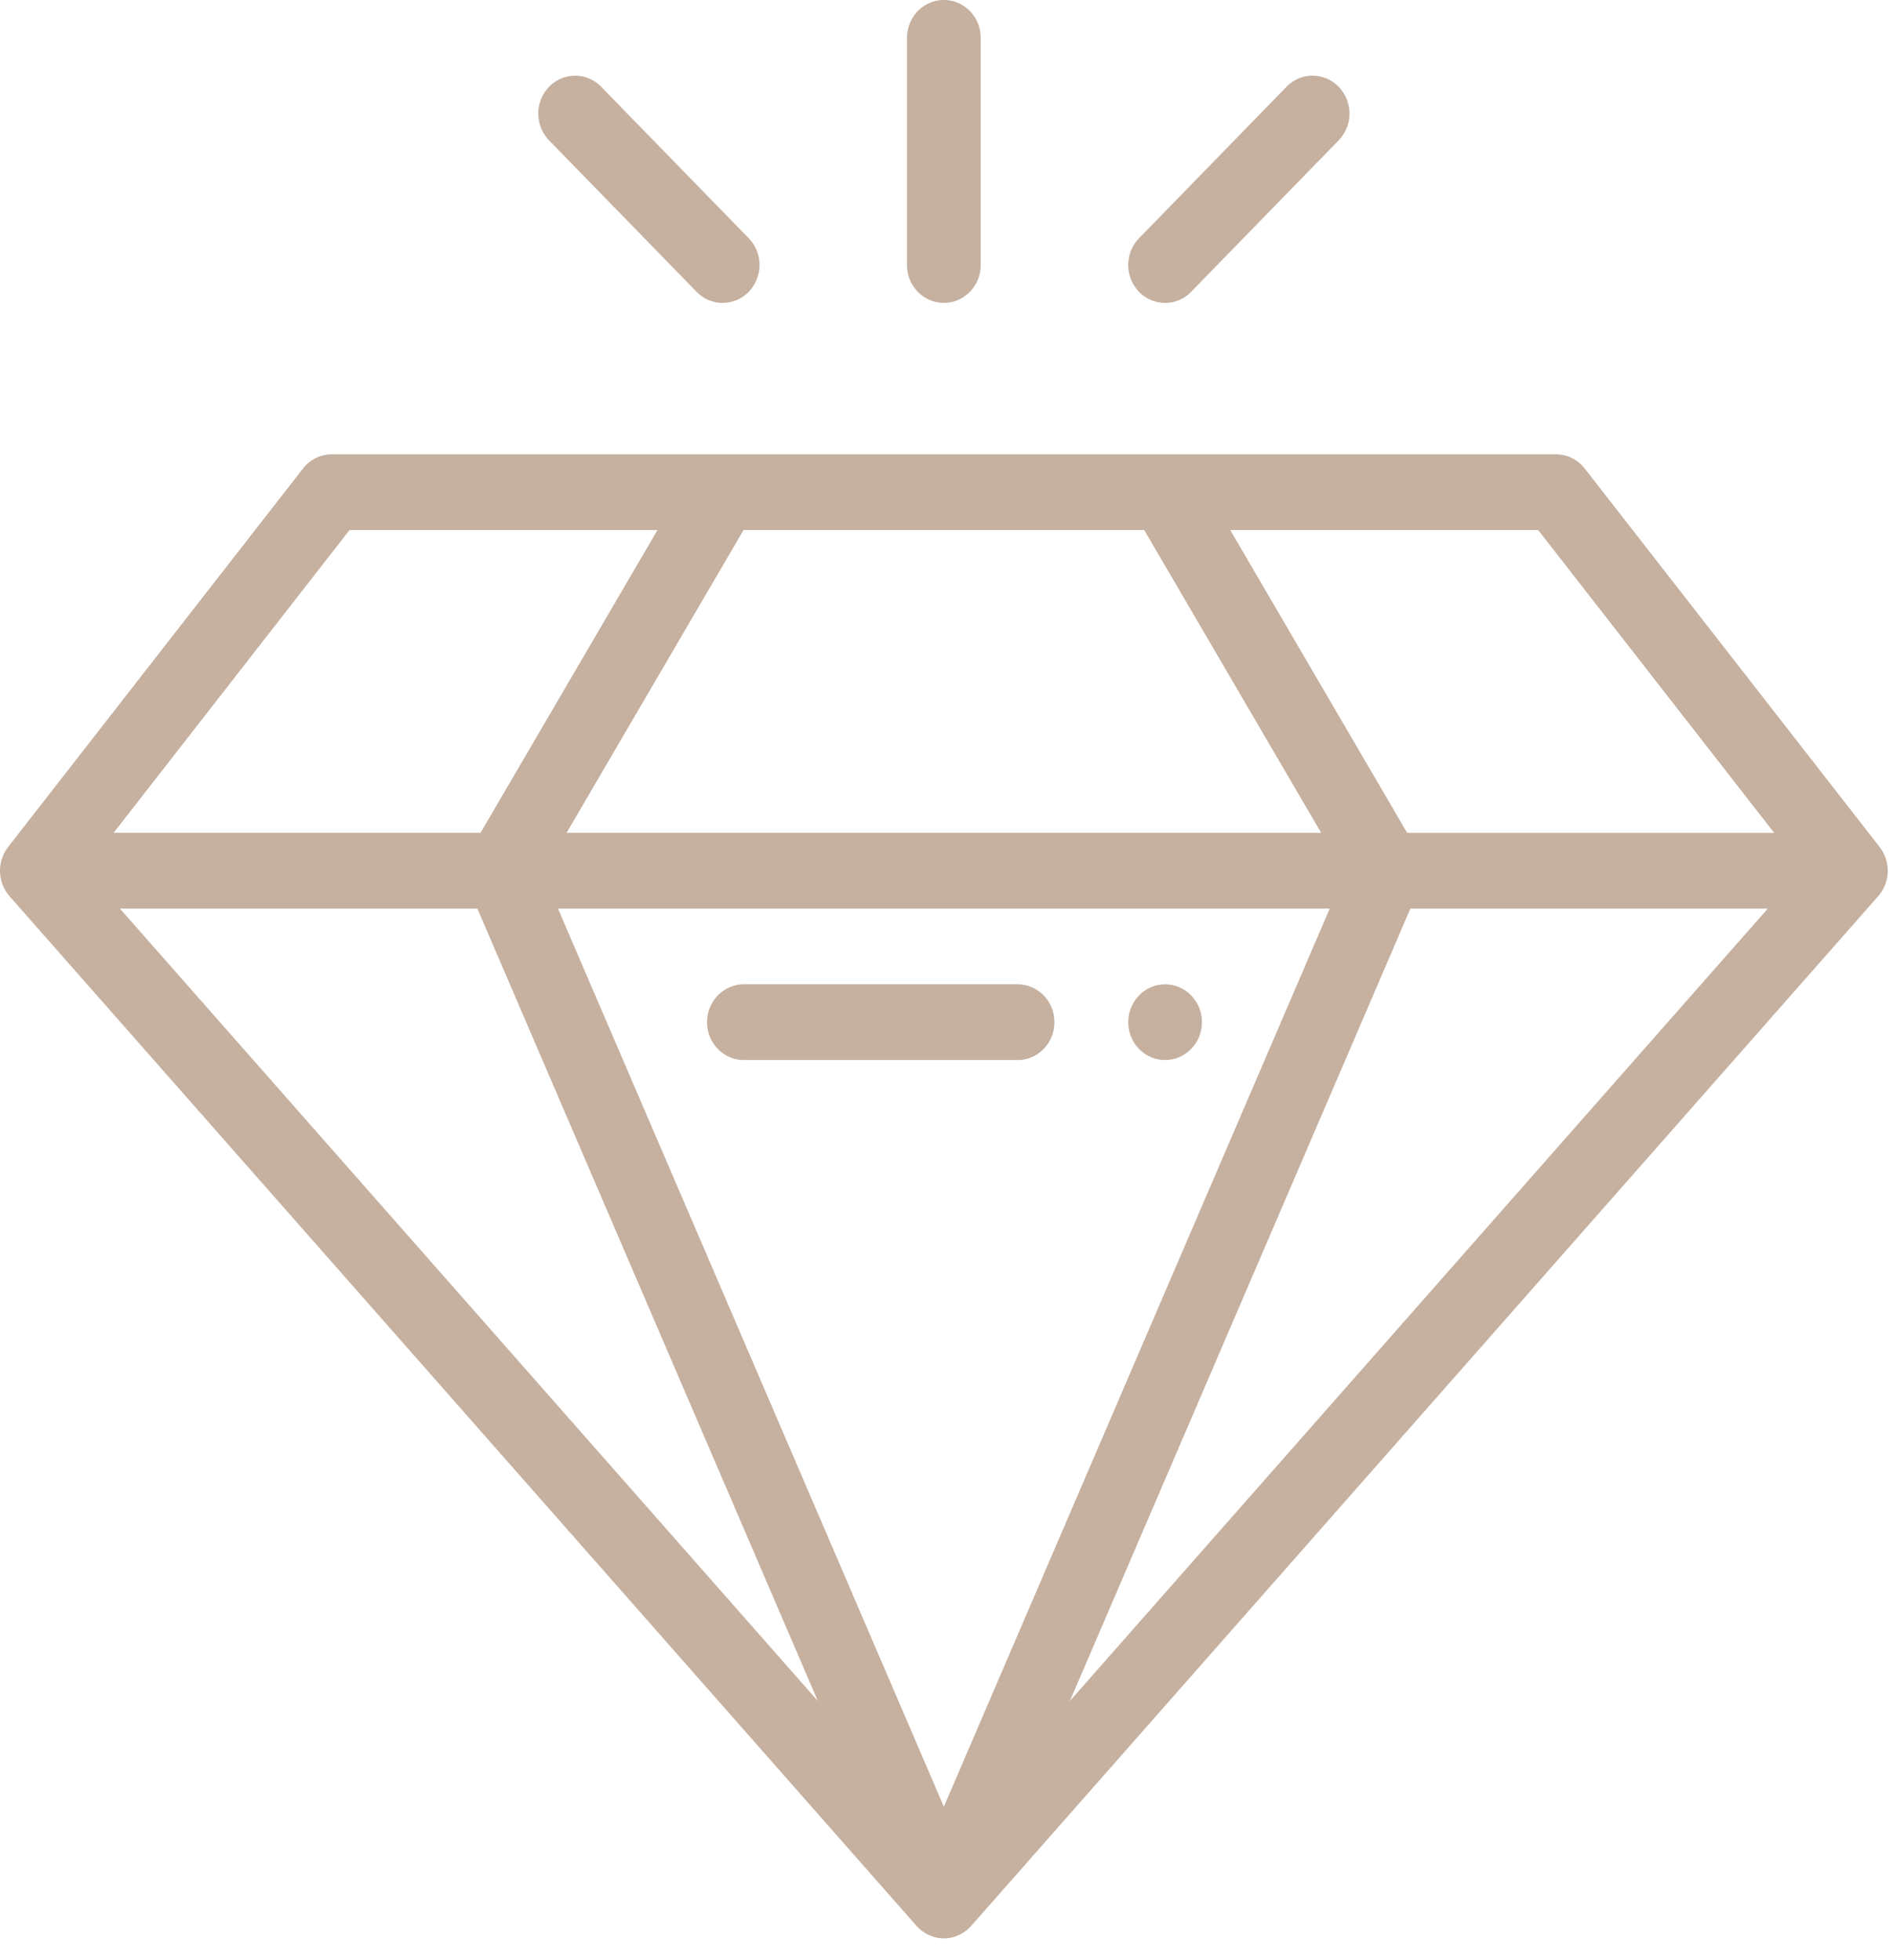 <svg width="56" height="58" fill="none" xmlns="http://www.w3.org/2000/svg"><path d="M34.467 29.125c-.602 0-1.091.502-1.091 1.12 0 .618.489 1.12 1.09 1.12.603 0 1.091-.502 1.091-1.12 0-.618-.488-1.12-1.09-1.12z" fill="#C6B09F"/><path d="M.271 26.503l.009.011v.002l26.833 30.468c.2.227.503.37.809.37.305 0 .607-.141.809-.37l26.832-30.469.001-.001.009-.01c.35-.41.359-1.01.041-1.427l-.008-.013-8.726-11.201a1.08 1.08 0 00-.852-.42H9.816a1.08 1.08 0 00-.852.42L.238 25.064l-.008.013a1.143 1.143 0 00.041 1.426zm21.724-10.82h11.854l5.235 8.96H16.76l5.236-8.96zm-5.489 11.201h22.831L27.922 53.458 16.506 26.884zm25.216 0h10.575L31.65 50.33l10.072-23.445zm-27.6 0L24.194 50.33 3.547 26.884h10.575zm38.363-2.24H41.628l-5.235-8.961h9.11l6.982 8.96zM10.34 15.683h9.111l-5.236 8.96H3.36l6.98-8.96z" fill="#C6B09F"/><path d="M30.103 29.125h-8.095c-.603 0-1.091.501-1.091 1.12 0 .619.488 1.12 1.09 1.12h8.096c.603 0 1.09-.501 1.09-1.12 0-.619-.487-1.12-1.09-1.12zM27.922 8.962c.602 0 1.09-.502 1.09-1.12V1.12c0-.618-.488-1.12-1.09-1.12-.603 0-1.09.502-1.09 1.12v6.721c0 .62.487 1.12 1.09 1.12zm7.316-.329l4.363-4.48a1.142 1.142 0 000-1.585 1.07 1.07 0 00-1.543 0L33.695 7.05a1.142 1.142 0 000 1.584 1.07 1.07 0 001.543 0zm-14.632 0a1.07 1.07 0 001.543 0 1.142 1.142 0 000-1.584l-4.363-4.48a1.07 1.07 0 00-1.543 0 1.142 1.142 0 000 1.584l4.363 4.48z" fill="#C6B09F"/></svg>